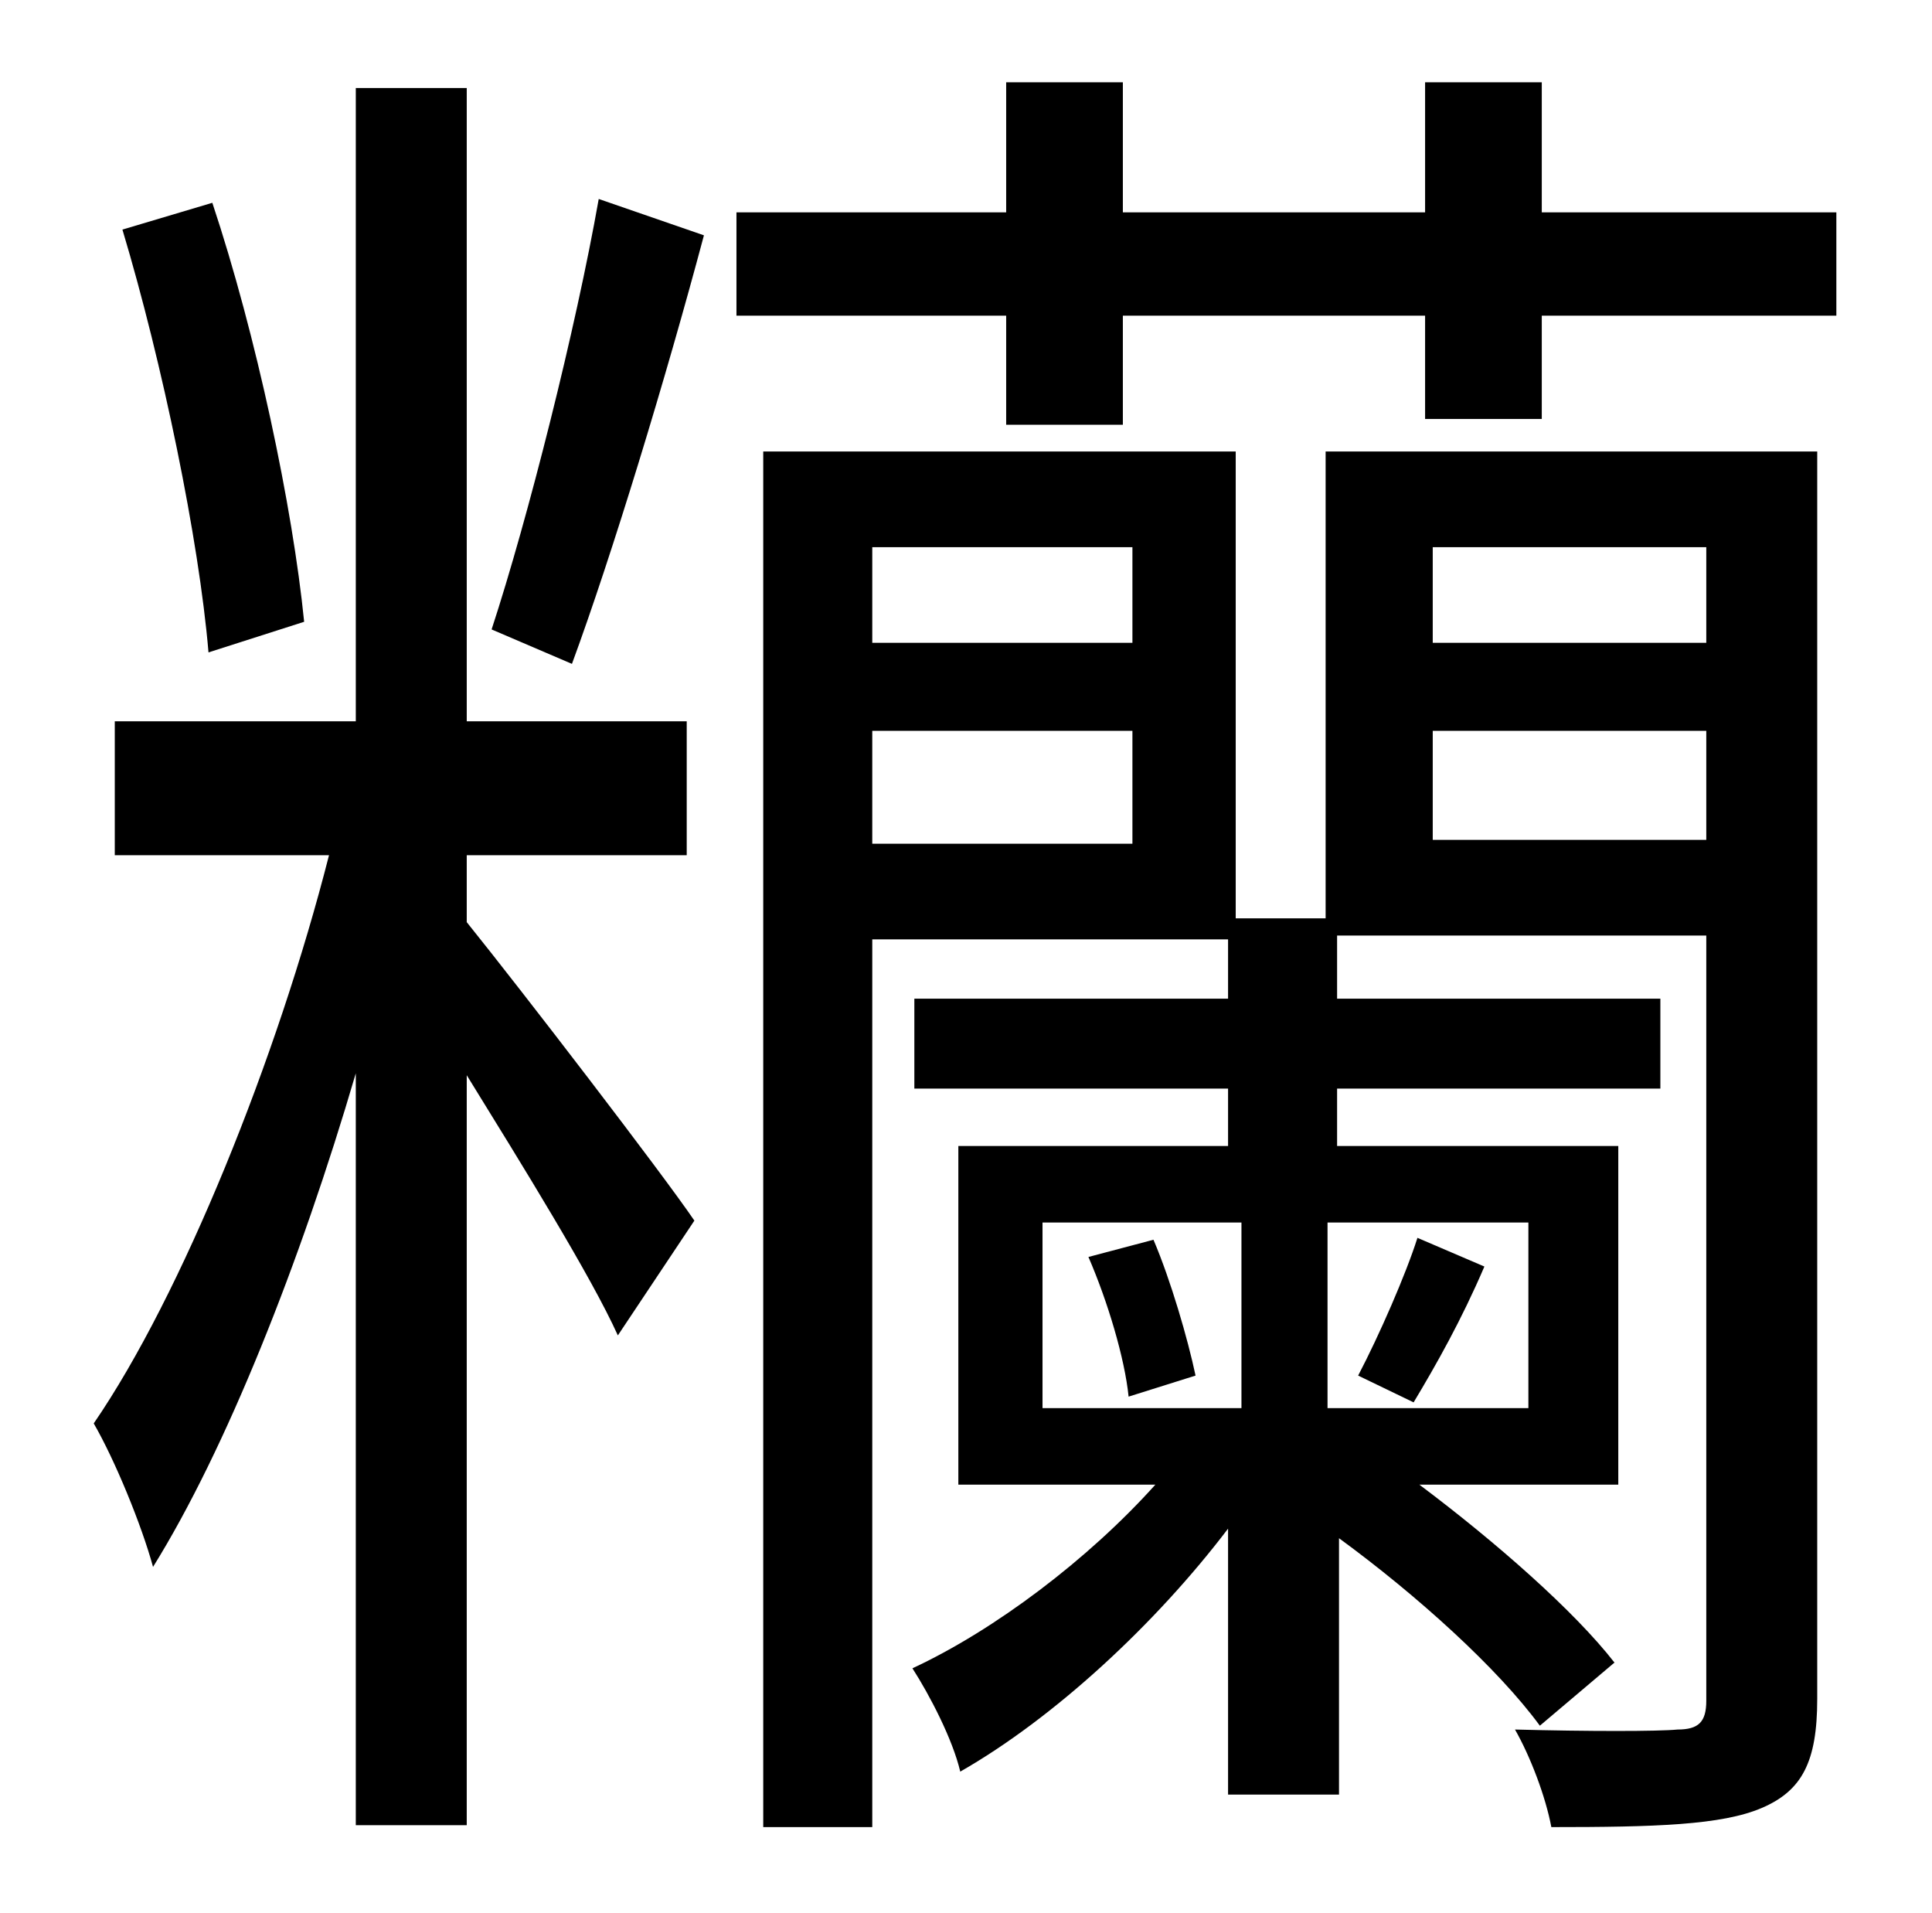 <?xml version="1.0" standalone="no"?>
<!DOCTYPE svg PUBLIC "-//W3C//DTD SVG 1.1//EN" "http://www.w3.org/Graphics/SVG/1.1/DTD/svg11.dtd" >
<svg xmlns="http://www.w3.org/2000/svg" xmlns:xlink="http://www.w3.org/1999/xlink" version="1.1" viewBox="-10 0 1010 1000">
   <path fill="currentColor"
d="M149 325l-50 16c-5 -59 -24 -151 -45 -221l47 -14c23 69 42 159 48 219zM234 447v35c29 36 102 131 119 156l-40 60c-14 -31 -50 -89 -79 -136v392h-58v-393c-29 99 -68 197 -106 258c-6 -22 -20 -56 -31 -75c46 -67 96 -191 123 -297h-112v-70h126v-331h58v331h115v70
h-115zM289 347l-42 -18c19 -58 44 -157 56 -225l55 19c-20 75 -48 167 -69 224zM559 657l34 -9c9 21 18 52 22 71l-35 11c-2 -20 -11 -50 -21 -73zM729 733l-29 -14c11 -21 25 -53 31 -72l35 15c-12 28 -25 51 -37 71zM739 439h143v-57h-143v57zM446 441h136v-59h-136v59z
M582 286h-136v50h136v-50zM882 286h-143v50h143v-50zM789 736v-97h-105v97h105zM535 639v97h104v-97h-104zM940 236v652c0 33 -8 48 -29 57s-56 10 -110 10c-3 -16 -11 -37 -19 -51c38 1 75 1 85 0c11 0 15 -4 15 -15v-400h-193v33h169v47h-169v30h147v177h-104
c40 30 81 66 102 93l-39 33c-22 -30 -64 -68 -105 -98v134h-58v-139c-38 50 -91 99 -140 127c-4 -17 -16 -40 -25 -54c43 -20 92 -57 127 -96h-103v-177h141v-30h-164v-47h164v-31h-186v464h-57v-719h247v244h47v-244h257zM796 111h154v54h-154v54h-61v-54h-158v57h-61v-57
h-141v-54h141v-68h61v68h158v-68h61v68z" />
</svg>
